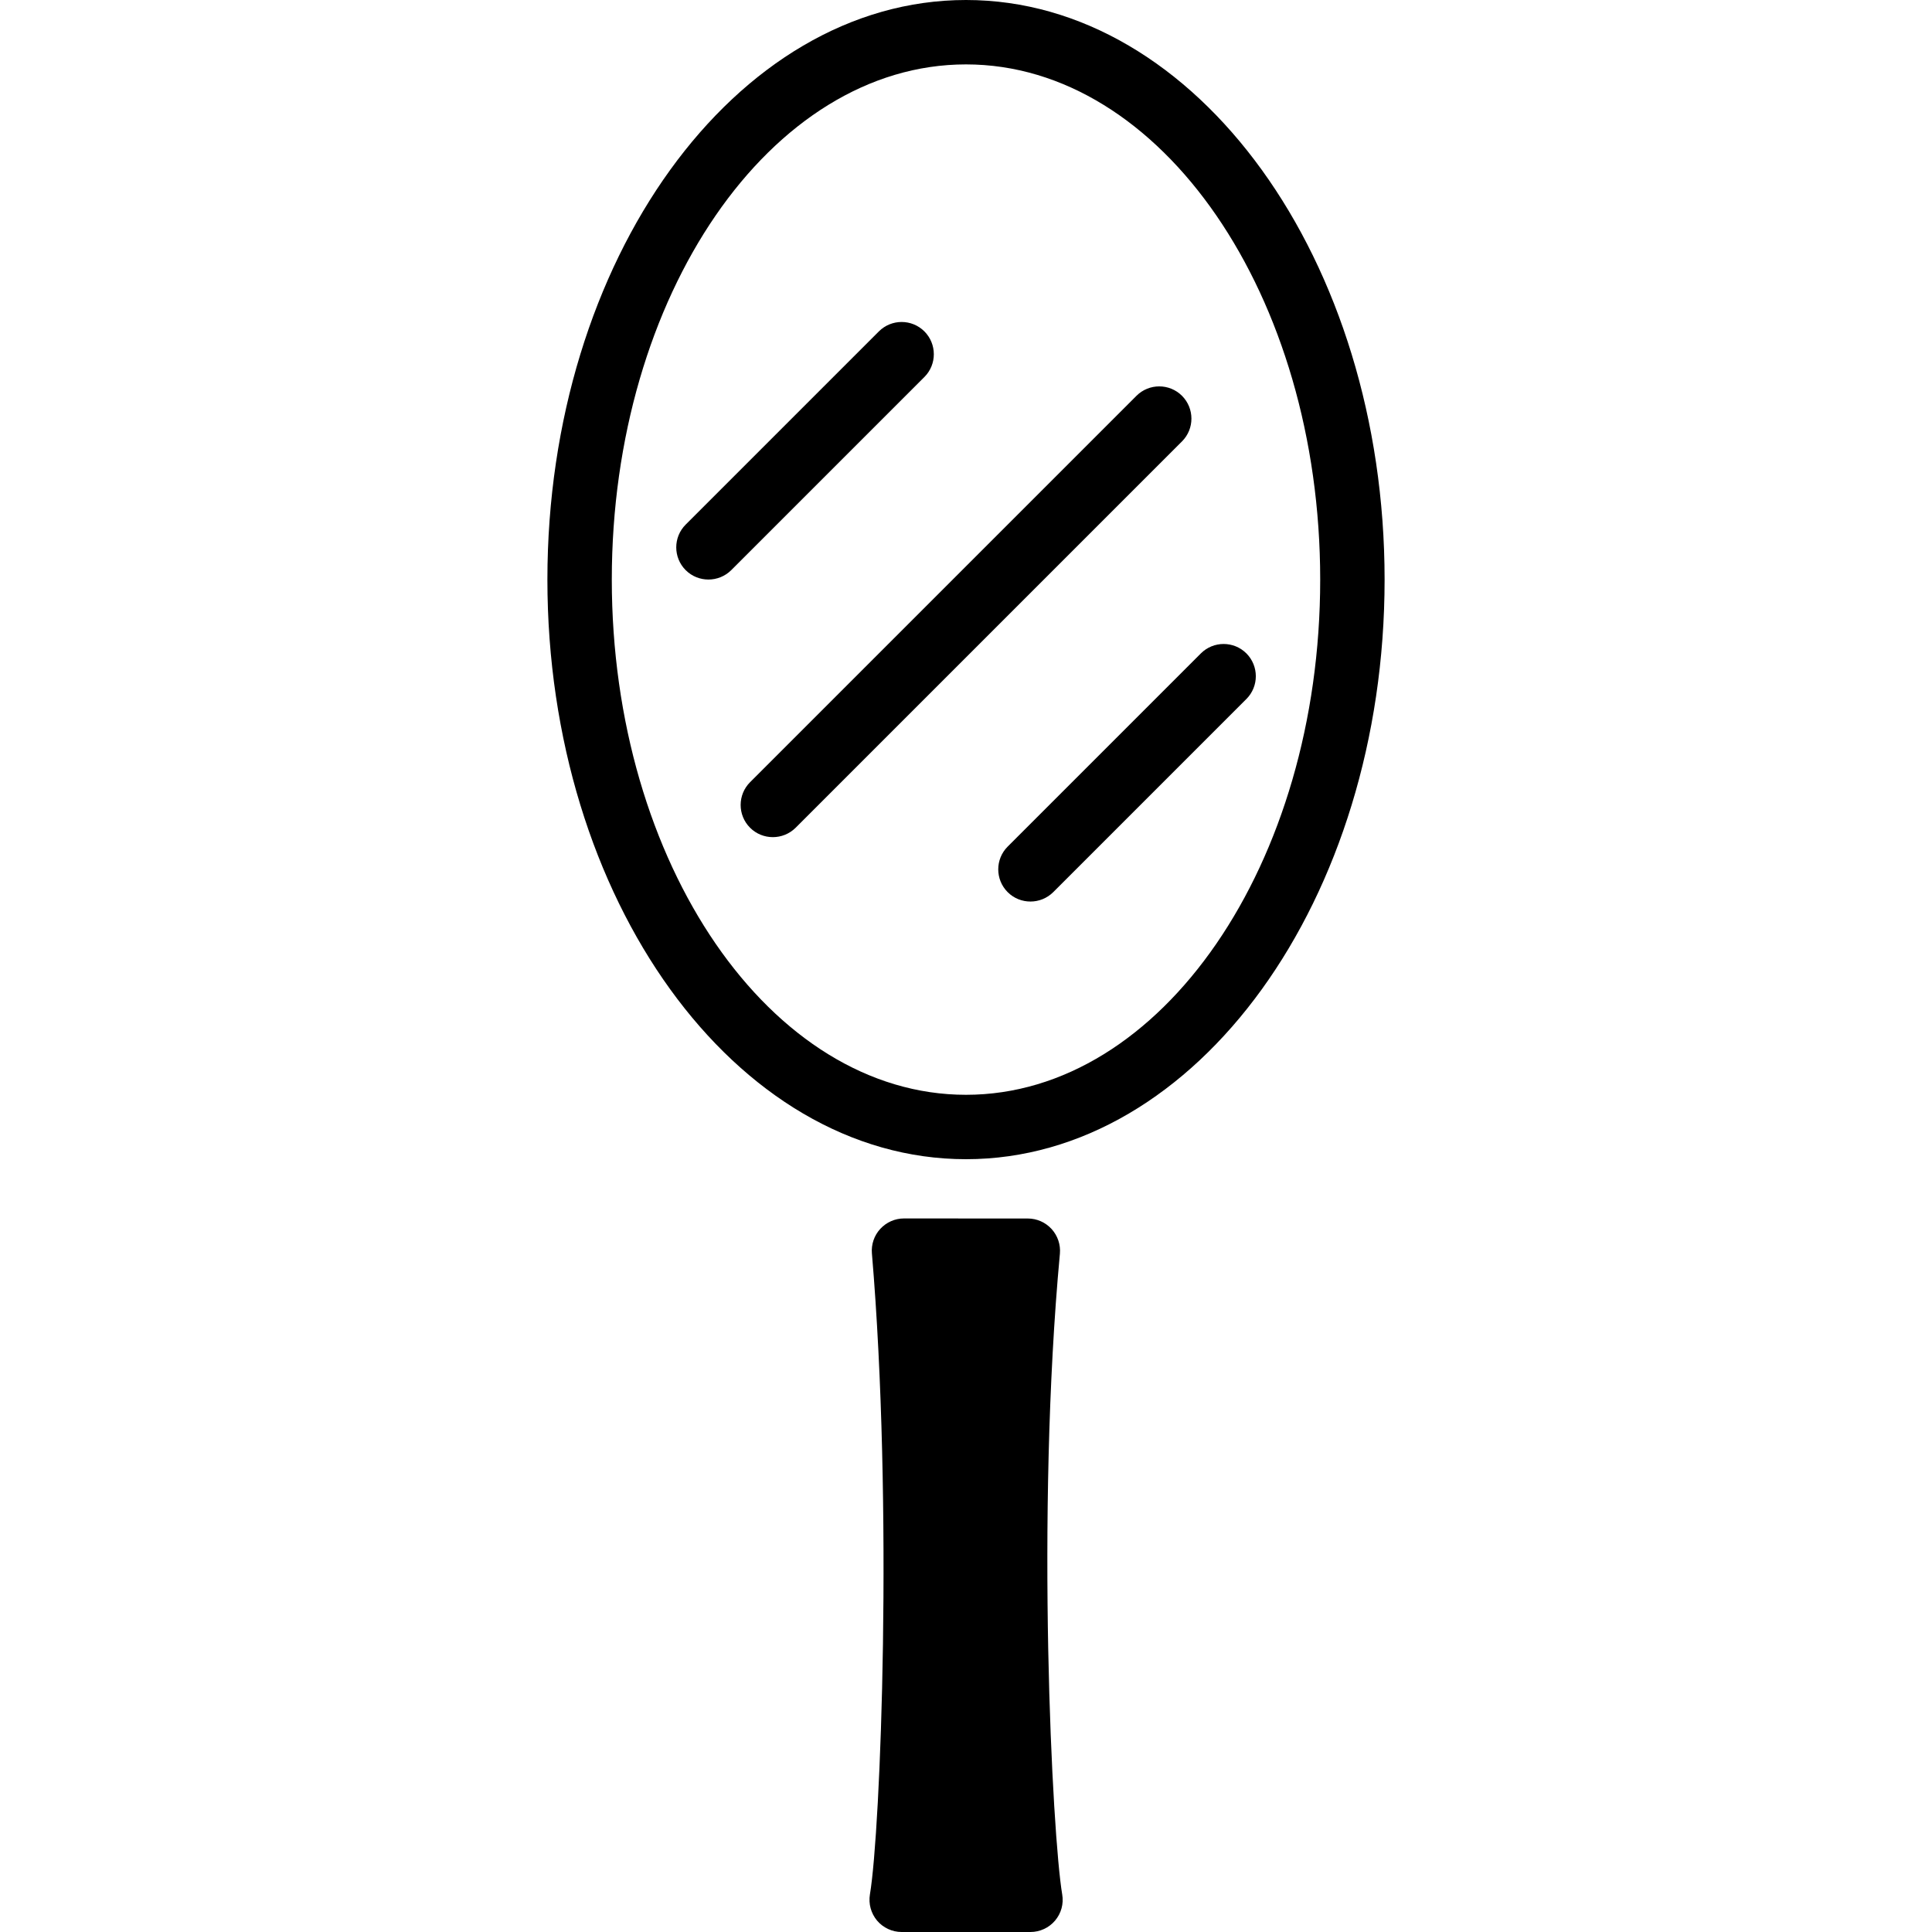 <?xml version="1.0" encoding="iso-8859-1"?>
<!-- Generator: Adobe Illustrator 19.0.0, SVG Export Plug-In . SVG Version: 6.00 Build 0)  -->
<svg version="1.1" id="Layer_1" xmlns="http://www.w3.org/2000/svg" xmlns:xlink="http://www.w3.org/1999/xlink" x="0px" y="0px"
	 viewBox="0 0 30 30" style="enable-background:new 0 0 30 30;" xml:space="preserve">
<g>
	<g>
		<path d="M16.458,19.468c0.013-0.14-0.034-0.279-0.128-0.383c-0.095-0.104-0.229-0.164-0.369-0.164l-1.924-0.001
			c-0.14,0-0.273,0.059-0.368,0.162c-0.095,0.103-0.142,0.241-0.13,0.381c0.331,3.904,0.137,8.956-0.031,9.954
			c-0.024,0.146,0.017,0.293,0.111,0.406C13.714,29.935,13.854,30,14.001,30h2c0.147,0,0.287-0.065,0.382-0.177
			c0.095-0.112,0.136-0.26,0.111-0.406C16.339,28.5,16.082,23.51,16.458,19.468z M18.354,6.146c-0.195-0.195-0.512-0.195-0.707,0
			l-6,6c-0.195,0.195-0.195,0.512,0,0.707c0.098,0.098,0.226,0.146,0.354,0.146c0.128,0,0.256-0.049,0.354-0.146l6-6
			C18.549,6.658,18.549,6.342,18.354,6.146z M14.354,5.146c-0.195-0.195-0.512-0.195-0.707,0l-3,3c-0.195,0.195-0.195,0.512,0,0.707
			c0.098,0.098,0.226,0.146,0.354,0.146c0.128,0,0.256-0.049,0.354-0.146l3-3C14.549,5.658,14.549,5.342,14.354,5.146z
			 M19.354,10.146c-0.195-0.195-0.512-0.195-0.707,0l-3,3c-0.195,0.195-0.195,0.512,0,0.707c0.098,0.098,0.226,0.146,0.354,0.146
			c0.128,0,0.256-0.049,0.354-0.146l3-3C19.549,10.658,19.549,10.342,19.354,10.146z M15,0c-3.584,0-6.5,4.038-6.5,9
			c0,4.962,2.916,9,6.5,9s6.5-4.038,6.5-9C21.5,4.038,18.584,0,15,0z M15,17c-3.033,0-5.5-3.589-5.5-8s2.467-8,5.5-8
			s5.5,3.589,5.5,8S18.033,17,15,17z"/>
	</g>
</g>
</svg>
